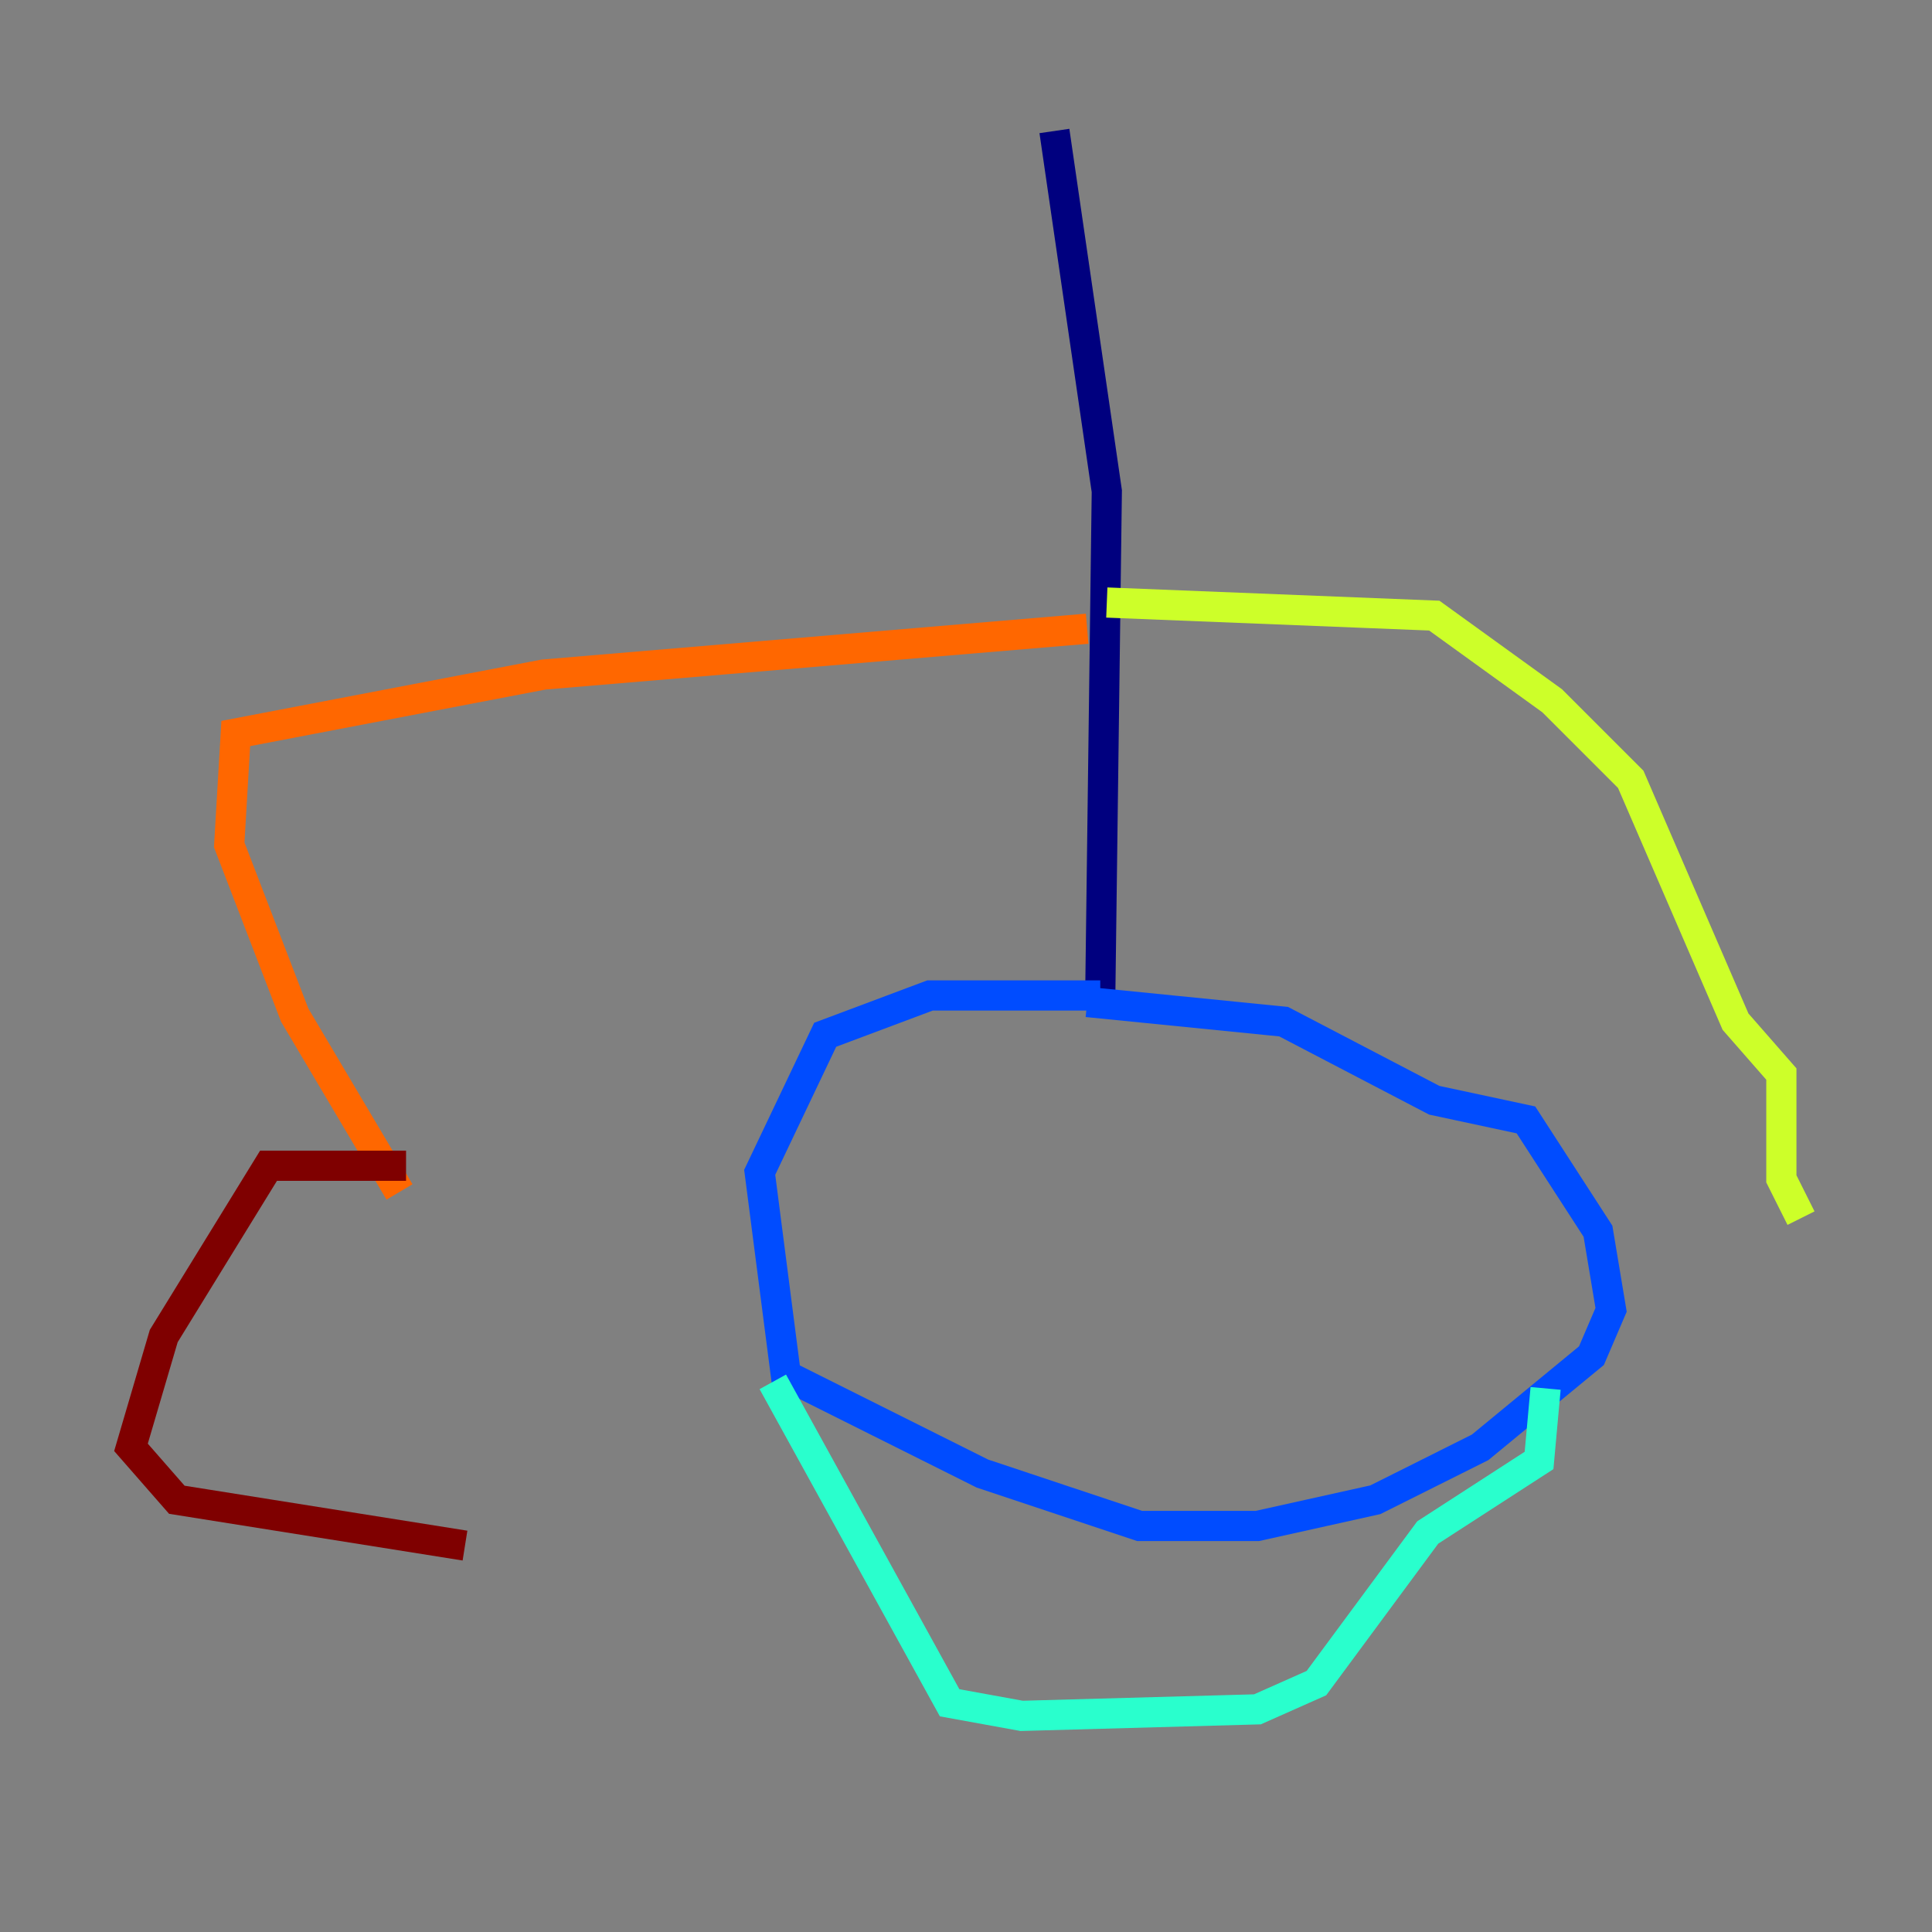 <?xml version="1.0" encoding="utf-8" ?>
<svg baseProfile="tiny" height="128" version="1.2" viewBox="0,0,128,128" width="128" xmlns="http://www.w3.org/2000/svg" xmlns:ev="http://www.w3.org/2001/xml-events" xmlns:xlink="http://www.w3.org/1999/xlink"><rect x="0" y="0" width="128" height="128" fill="#808080" stroke="none"/><defs /><polyline fill="none" points="69.858,8.678 73.329,32.542 72.895,65.953" stroke="#00007f" stroke-width="2" /><polyline fill="none" points="72.895,65.953 61.614,65.953 54.671,68.556 50.332,77.668 52.068,91.119 65.085,97.627 75.498,101.098 83.308,101.098 91.119,99.363 98.061,95.891 105.437,89.817 106.739,86.78 105.871,81.573 101.098,74.197 95.024,72.895 85.044,67.688 72.027,66.386" stroke="#004cff" stroke-width="2" /><polyline fill="none" points="51.2,91.552 62.915,112.814 67.688,113.681 83.308,113.248 87.214,111.512 94.59,101.532 101.966,96.759 102.4,91.986" stroke="#29ffcd" stroke-width="2" /><polyline fill="none" points="73.329,39.919 95.024,40.786 102.834,46.427 108.041,51.634 114.983,67.688 118.02,71.159 118.02,78.102 119.322,80.705" stroke="#cdff29" stroke-width="2" /><polyline fill="none" points="72.027,41.654 36.014,44.691 15.62,48.597 15.186,55.973 19.525,67.254 26.468,78.969" stroke="#ff6700" stroke-width="2" /><polyline fill="none" points="26.902,77.234 17.79,77.234 10.848,88.515 8.678,95.891 11.715,99.363 30.807,102.4" stroke="#7f0000" stroke-width="2" /></svg>